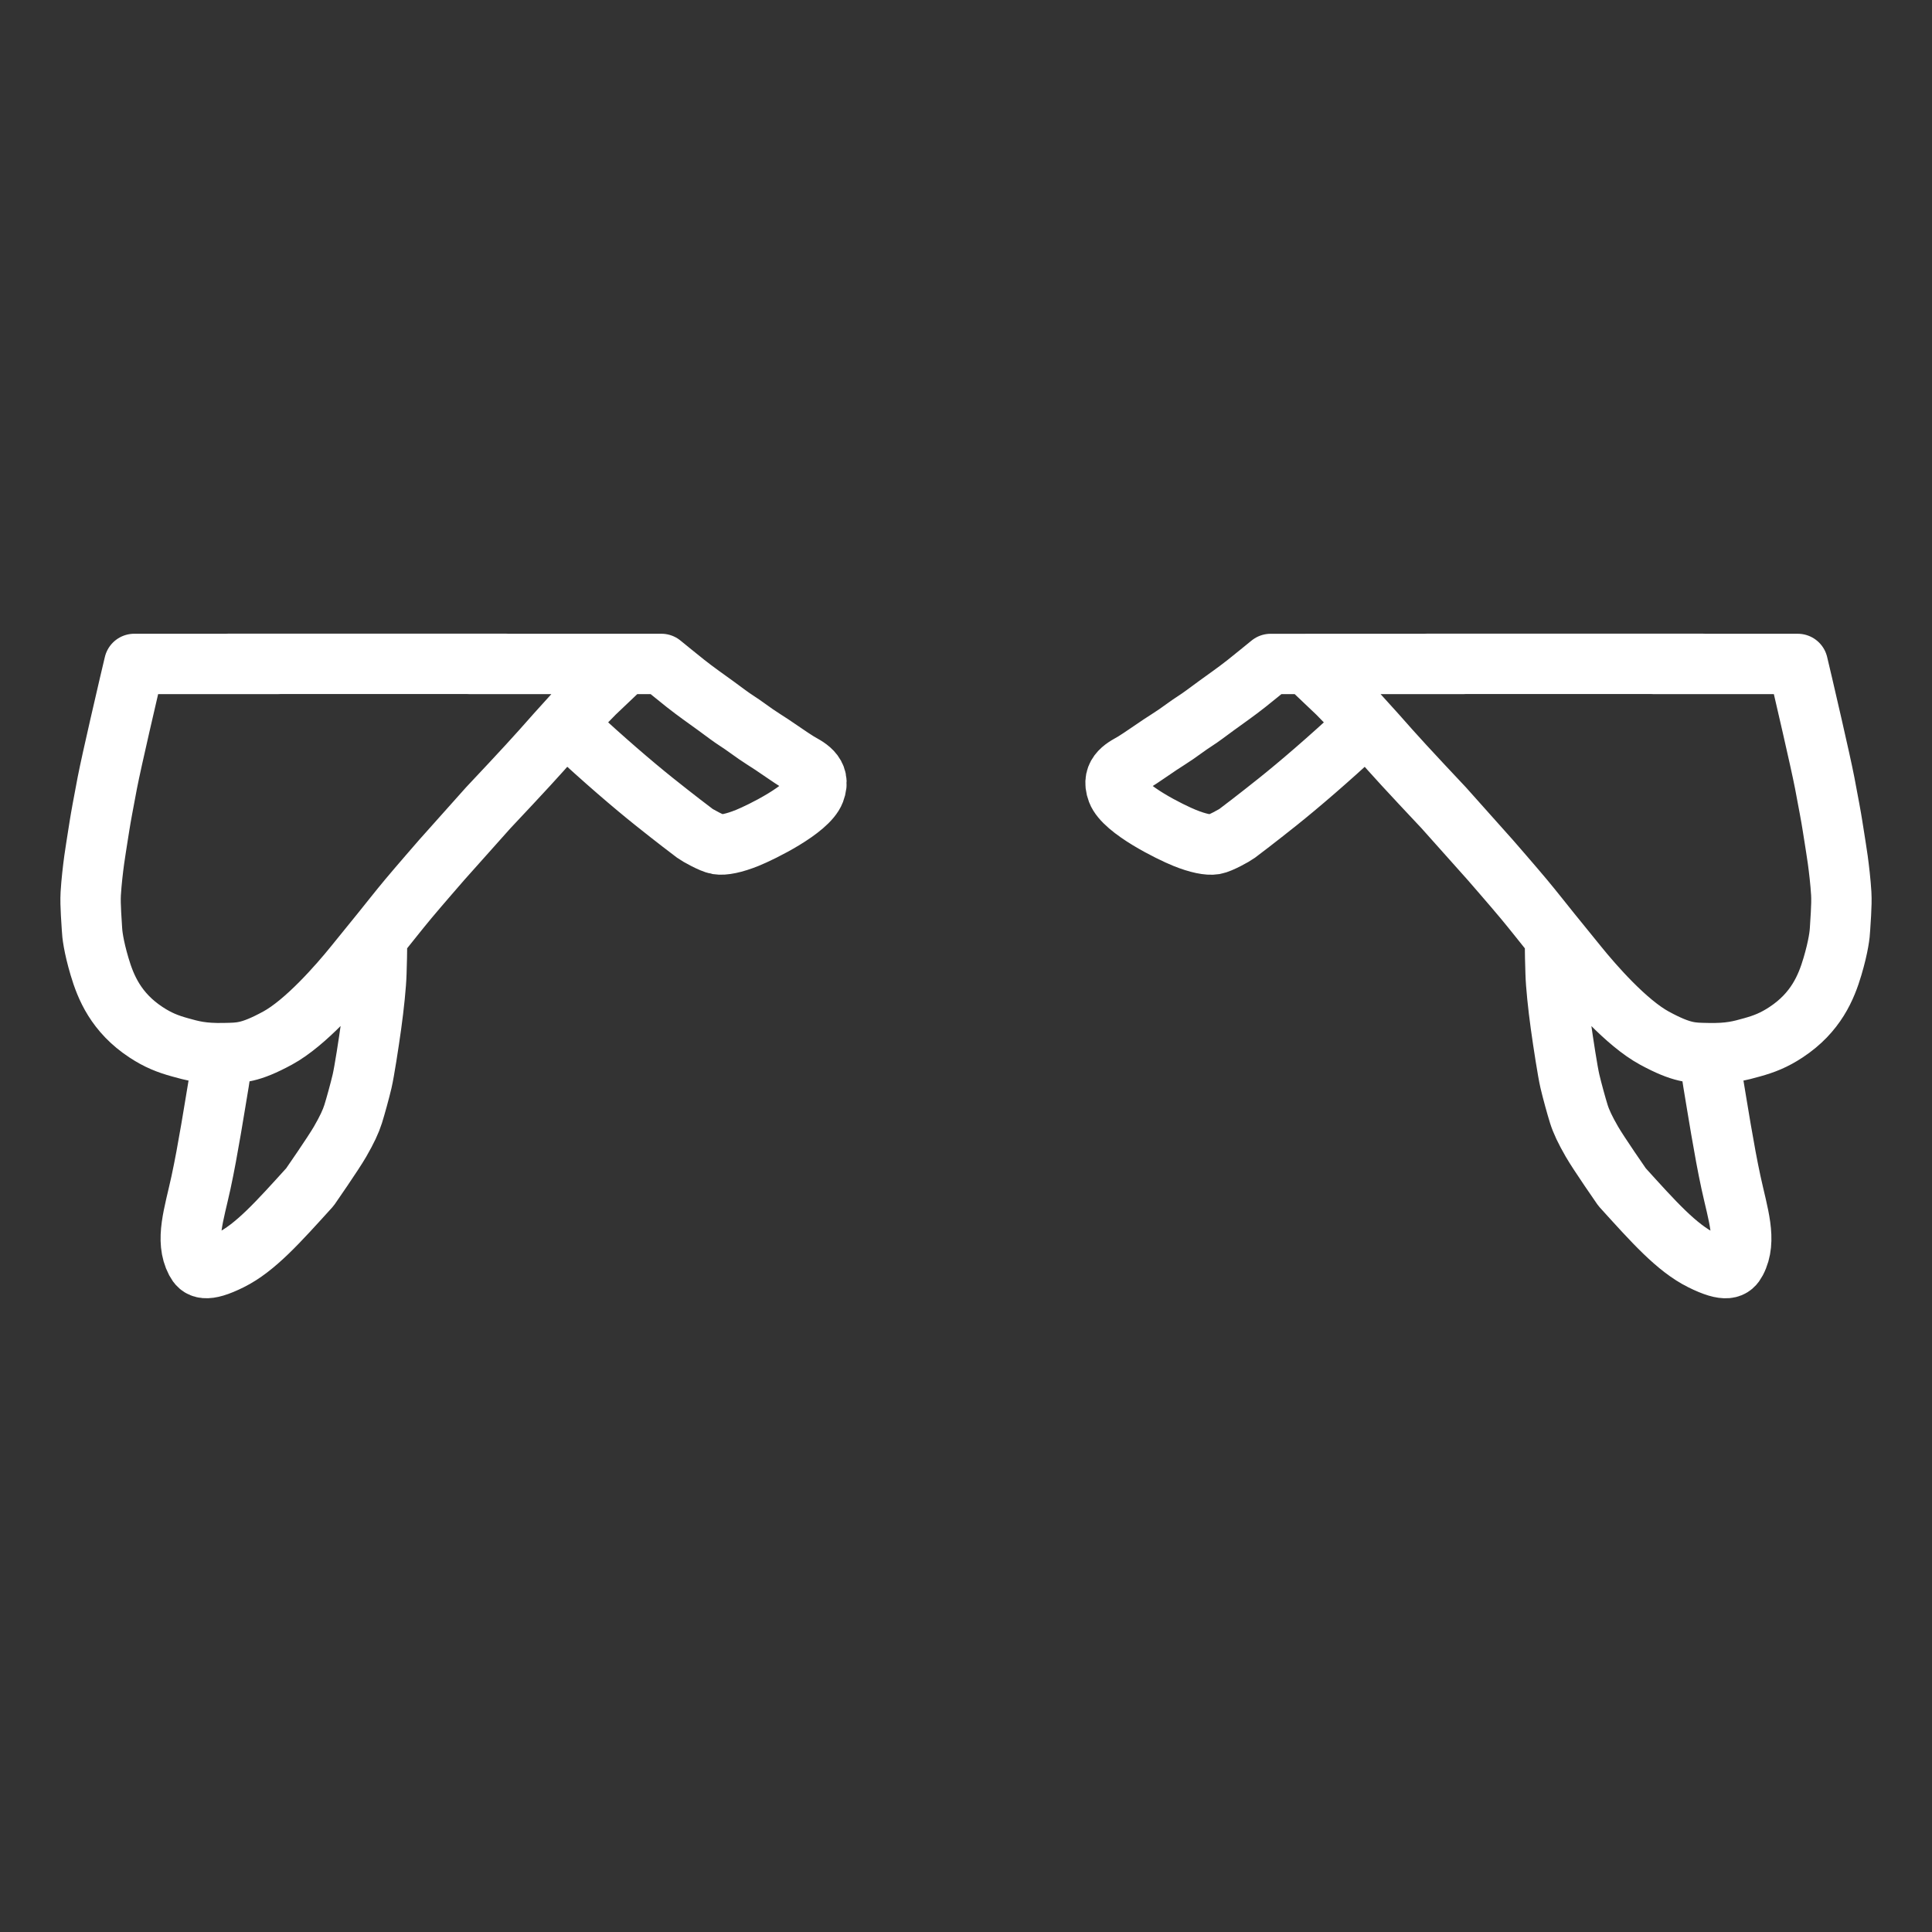 <?xml version="1.0" encoding="UTF-8" standalone="no"?>
<svg
   width="32"
   height="32"
   viewBox="0 0 100 100"
   version="1.1"
   id="svg1"
   sodipodi:docname="dogEarsOffIcon.svg"
   inkscape:version="1.3.2 (091e20e, 2023-11-25, custom)"
   inkscape:export-filename="dogEarsOffIcon.png"
   inkscape:export-xdpi="96"
   inkscape:export-ydpi="96"
   xmlns:inkscape="http://www.inkscape.org/namespaces/inkscape"
   xmlns:sodipodi="http://sodipodi.sourceforge.net/DTD/sodipodi-0.dtd"
   xmlns="http://www.w3.org/2000/svg"
   xmlns:svg="http://www.w3.org/2000/svg">
  <rect x="0" y="0" width="100" height="100" fill="#333333" stroke="none"/>
  <defs
     id="defs1" />
  <sodipodi:namedview
     id="namedview1"
     pagecolor="#ffffff"
     bordercolor="#000000"
     borderopacity="0.25"
     inkscape:showpageshadow="2"
     inkscape:pageopacity="0.0"
     inkscape:pagecheckerboard="0"
     inkscape:deskcolor="#d1d1d1"
     inkscape:document-units="in"
     inkscape:zoom="16.000001"
     inkscape:cx="5.3749997"
     inkscape:cy="17.968749"
     inkscape:window-width="1904"
     inkscape:window-height="993"
     inkscape:window-x="0"
     inkscape:window-y="0"
     inkscape:window-maximized="0"
     inkscape:current-layer="svg1" />
  <path
     id="path4-2"
     style="fill:none;stroke:#fff;stroke-width:3.125;stroke-linecap:round;stroke-linejoin:round;stroke-dasharray:none;stroke-opacity:1"
     d="m 85.606,34.366 h 7.446 l 0.264,1.119 c 0,0 0.912,3.9 1.132,5.047 0.22,1.148 0.334,1.8 0.334,1.8 0,0 0.116,0.688 0.167,1.035 0.051,0.347 0.11,0.67 0.174,1.138 0.064,0.468 0.144,1.151 0.18,1.749 0.036,0.598 -0.055,1.586 -0.064,1.833 -0.009,0.247 -0.077,0.878 -0.392,1.942 -0.315,1.063 -0.851,2.38 -2.405,3.401 -0.624,0.411 -1.131,0.606 -1.749,0.778 -0.617,0.172 -1.161,0.33 -2.315,0.302 -0.796,-0.018 -1.295,0.01 -2.746,-0.778 C 84.181,52.945 82.459,50.966 81.671,49.991 80.882,49.016 80.731,48.834 80.262,48.255 79.794,47.676 79.381,47.143 78.861,46.519 78.341,45.894 77.138,44.513 77.138,44.513 l -2.411,-2.701 -1.164,-1.241 -0.894,-0.964 -0.701,-0.772 -0.759,-0.855 -0.907,-1.003 -1.074,-1.1 -1.312,-1.247 c 0,0 -0.251,-0.201 -0.328,-0.264 h 8.14 v 0 m 12.428,-0.005 H 73.839 m -3.102,3.11 c -0.131,0.124 -0.259,0.244 -0.384,0.36 -1.605,1.494 -3.129,2.799 -4.205,3.659 -1.076,0.86 -1.975,1.543 -2.115,1.646 -0.14,0.103 -0.872,0.514 -1.177,0.566 -0.305,0.051 -0.842,-0.05 -1.543,-0.334 -0.701,-0.284 -3.124,-1.462 -3.485,-2.411 -0.361,-0.949 0.478,-1.268 0.874,-1.511 0.396,-0.243 1.022,-0.69 1.344,-0.9 0.322,-0.21 0.536,-0.343 0.836,-0.547 0.3,-0.204 0.614,-0.449 0.958,-0.669 0.344,-0.22 0.666,-0.472 1.112,-0.797 0.446,-0.325 1.049,-0.744 1.569,-1.157 0.412,-0.328 0.954,-0.77 1.247,-1.009 v 0 l 1.833,-10e-7 m 20.902,20.203 c 0.032,0.456 0.083,0.94 0.168,1.446 0.204,1.209 0.565,3.531 0.926,5.195 0.361,1.665 0.834,2.989 0.264,4.07 -0.192,0.363 -0.478,0.597 -1.781,-0.051 -1.303,-0.648 -2.485,-1.982 -4.122,-3.787 0,0 -1.21,-1.741 -1.562,-2.353 -0.353,-0.612 -0.554,-1.043 -0.675,-1.427 -0.121,-0.384 -0.35,-1.214 -0.463,-1.697 -0.113,-0.483 -0.342,-1.957 -0.476,-2.926 -0.134,-0.969 -0.247,-2.051 -0.264,-2.675 -0.013,-0.505 -0.039,-1.084 -0.024,-1.646 M 14.394,34.365 H 6.948 l -0.264,1.119 c 0,0 -0.912,3.9 -1.132,5.047 -0.22,1.148 -0.334,1.8 -0.334,1.8 0,0 -0.116,0.688 -0.167,1.035 -0.051,0.347 -0.11,0.67 -0.174,1.138 -0.064,0.468 -0.144,1.151 -0.18,1.749 -0.036,0.598 0.055,1.586 0.064,1.833 0.009,0.247 0.077,0.878 0.392,1.942 0.315,1.063 0.851,2.38 2.405,3.401 0.624,0.411 1.131,0.606 1.749,0.778 0.617,0.172 1.161,0.33 2.315,0.302 0.796,-0.018 1.295,0.01 2.746,-0.778 1.45,-0.788 3.172,-2.767 3.961,-3.742 0.789,-0.975 0.94,-1.157 1.408,-1.736 0.468,-0.579 0.882,-1.112 1.402,-1.736 0.52,-0.624 1.723,-2.006 1.723,-2.006 l 2.411,-2.701 1.164,-1.241 0.894,-0.964 0.701,-0.772 0.759,-0.855 0.907,-1.003 1.074,-1.1 1.312,-1.247 c 0,0 0.251,-0.201 0.328,-0.264 h -8.14 v 0 m -12.428,-0.005 h 14.318 m 3.102,3.11 c 0.131,0.124 0.259,0.244 0.384,0.36 1.605,1.494 3.129,2.799 4.205,3.659 1.076,0.86 1.975,1.543 2.115,1.646 0.14,0.103 0.872,0.514 1.177,0.566 0.305,0.051 0.842,-0.05 1.543,-0.334 0.701,-0.284 3.124,-1.462 3.485,-2.411 0.361,-0.949 -0.478,-1.268 -0.874,-1.511 -0.396,-0.243 -1.022,-0.69 -1.344,-0.9 -0.322,-0.21 -0.536,-0.343 -0.836,-0.547 -0.3,-0.204 -0.614,-0.449 -0.958,-0.669 -0.344,-0.22 -0.666,-0.472 -1.112,-0.797 -0.446,-0.325 -1.049,-0.744 -1.569,-1.157 -0.412,-0.328 -0.954,-0.77 -1.247,-1.009 v 0 l -1.833,-1e-6 M 11.497,54.568 c -0.032,0.456 -0.083,0.94 -0.168,1.446 -0.204,1.209 -0.565,3.531 -0.926,5.195 -0.361,1.665 -0.834,2.989 -0.264,4.07 0.192,0.363 0.478,0.597 1.781,-0.051 1.303,-0.648 2.485,-1.982 4.122,-3.787 0,0 1.21,-1.741 1.562,-2.353 0.353,-0.612 0.554,-1.043 0.675,-1.427 0.121,-0.384 0.35,-1.214 0.463,-1.697 0.113,-0.483 0.342,-1.957 0.476,-2.926 0.134,-0.969 0.247,-2.051 0.264,-2.675 0.013,-0.505 0.039,-1.084 0.024,-1.646" />
</svg>
